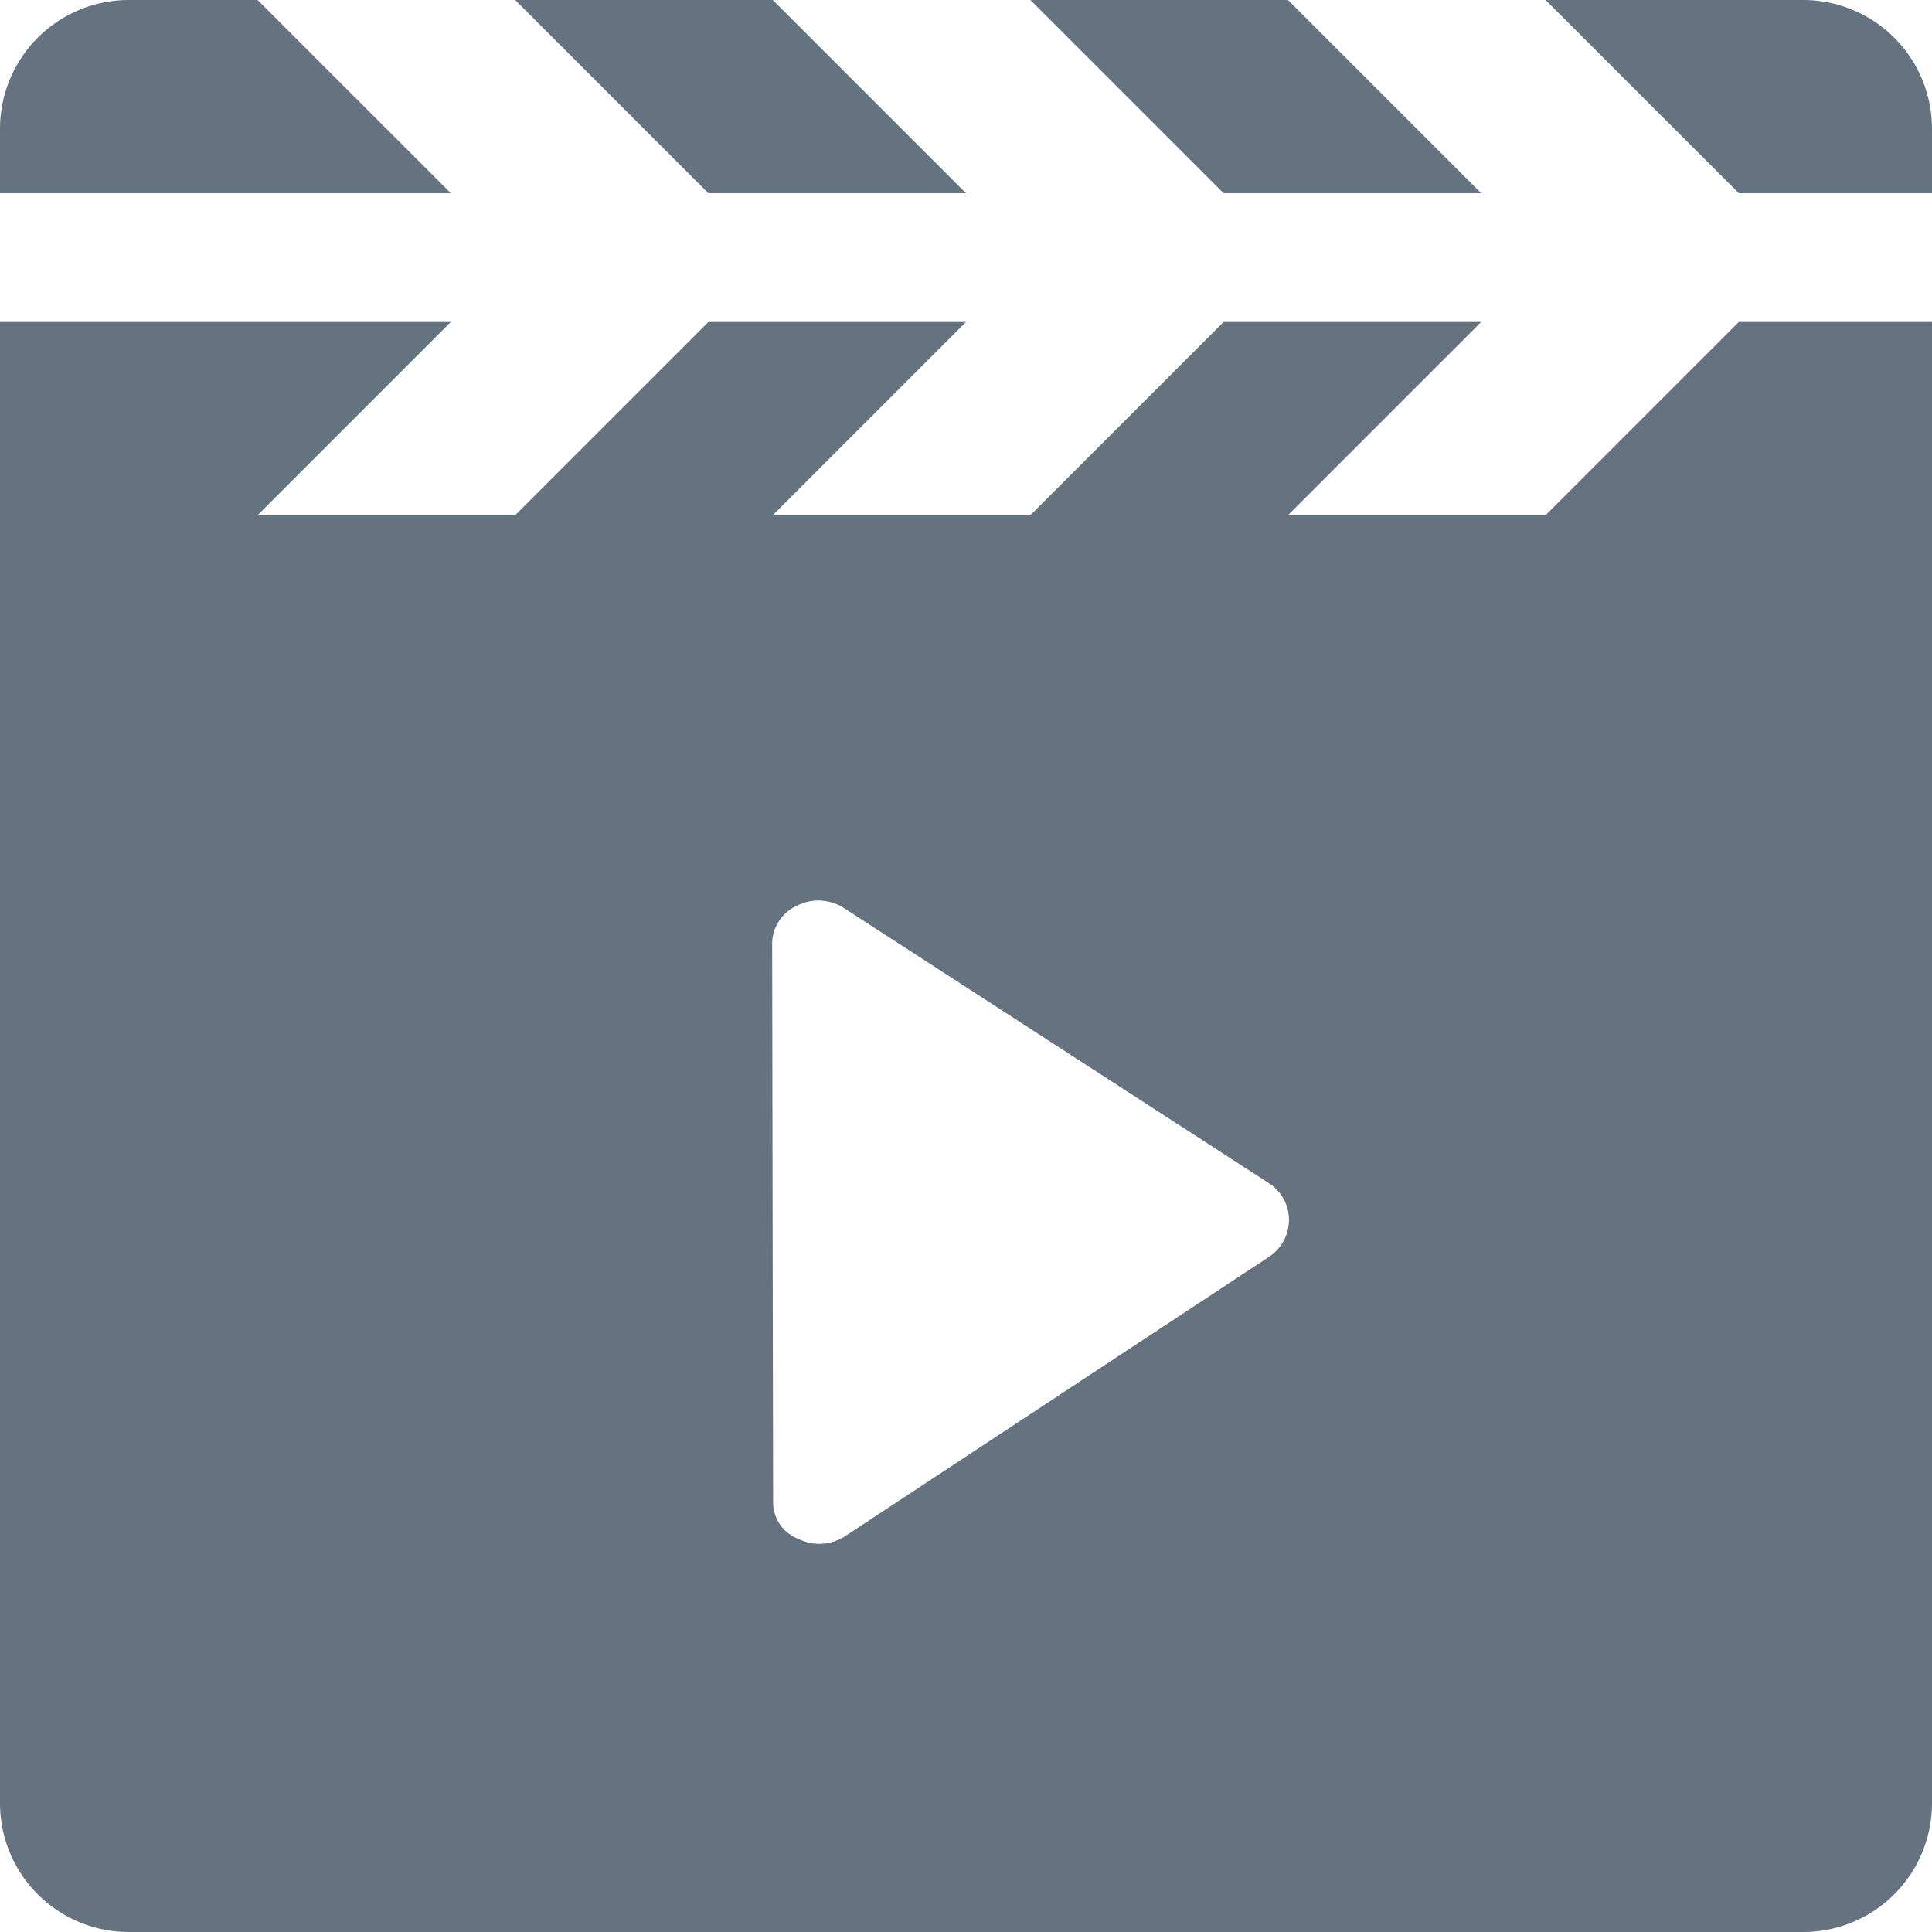 <?xml version="1.0" ?><!-- Uploaded to: SVG Repo, www.svgrepo.com, Generator: SVG Repo Mixer Tools -->
<svg width="800px" height="800px" viewBox="0 0 60 60" xmlns="http://www.w3.org/2000/svg"><defs><style>
      .cls-1 {
        fill: #65727f;
        fill-rule: evenodd;
      }
    </style></defs><path class="cls-1" d="M1110,506a4,4,0,0,1-4,4h-52a4,4,0,0,1-4-4V460h14l-6,6h8l6-6h8l-6,6h8l6-6h8l-6,6h8l6-6h6v46Zm-12-56h8a4,4,0,0,1,4,4v2h-6Zm-10,6-6-6h8l6,6h-8Zm-16,0-6-6h8l6,6h-8Zm-22,0v-2a4,4,0,0,1,4-4h4l6,6h-14Zm24.01,40.692a1.214,1.214,0,0,0,.77,1.094,1.466,1.466,0,0,0,1.47-.081l13.15-8.666a1.38,1.38,0,0,0,.63-1.154,1.357,1.357,0,0,0-.64-1.151l-13.18-8.533a1.459,1.459,0,0,0-1.47-.068,1.3,1.3,0,0,0-.76,1.163Z" id="video" transform="translate(-1050 -450)"/></svg>